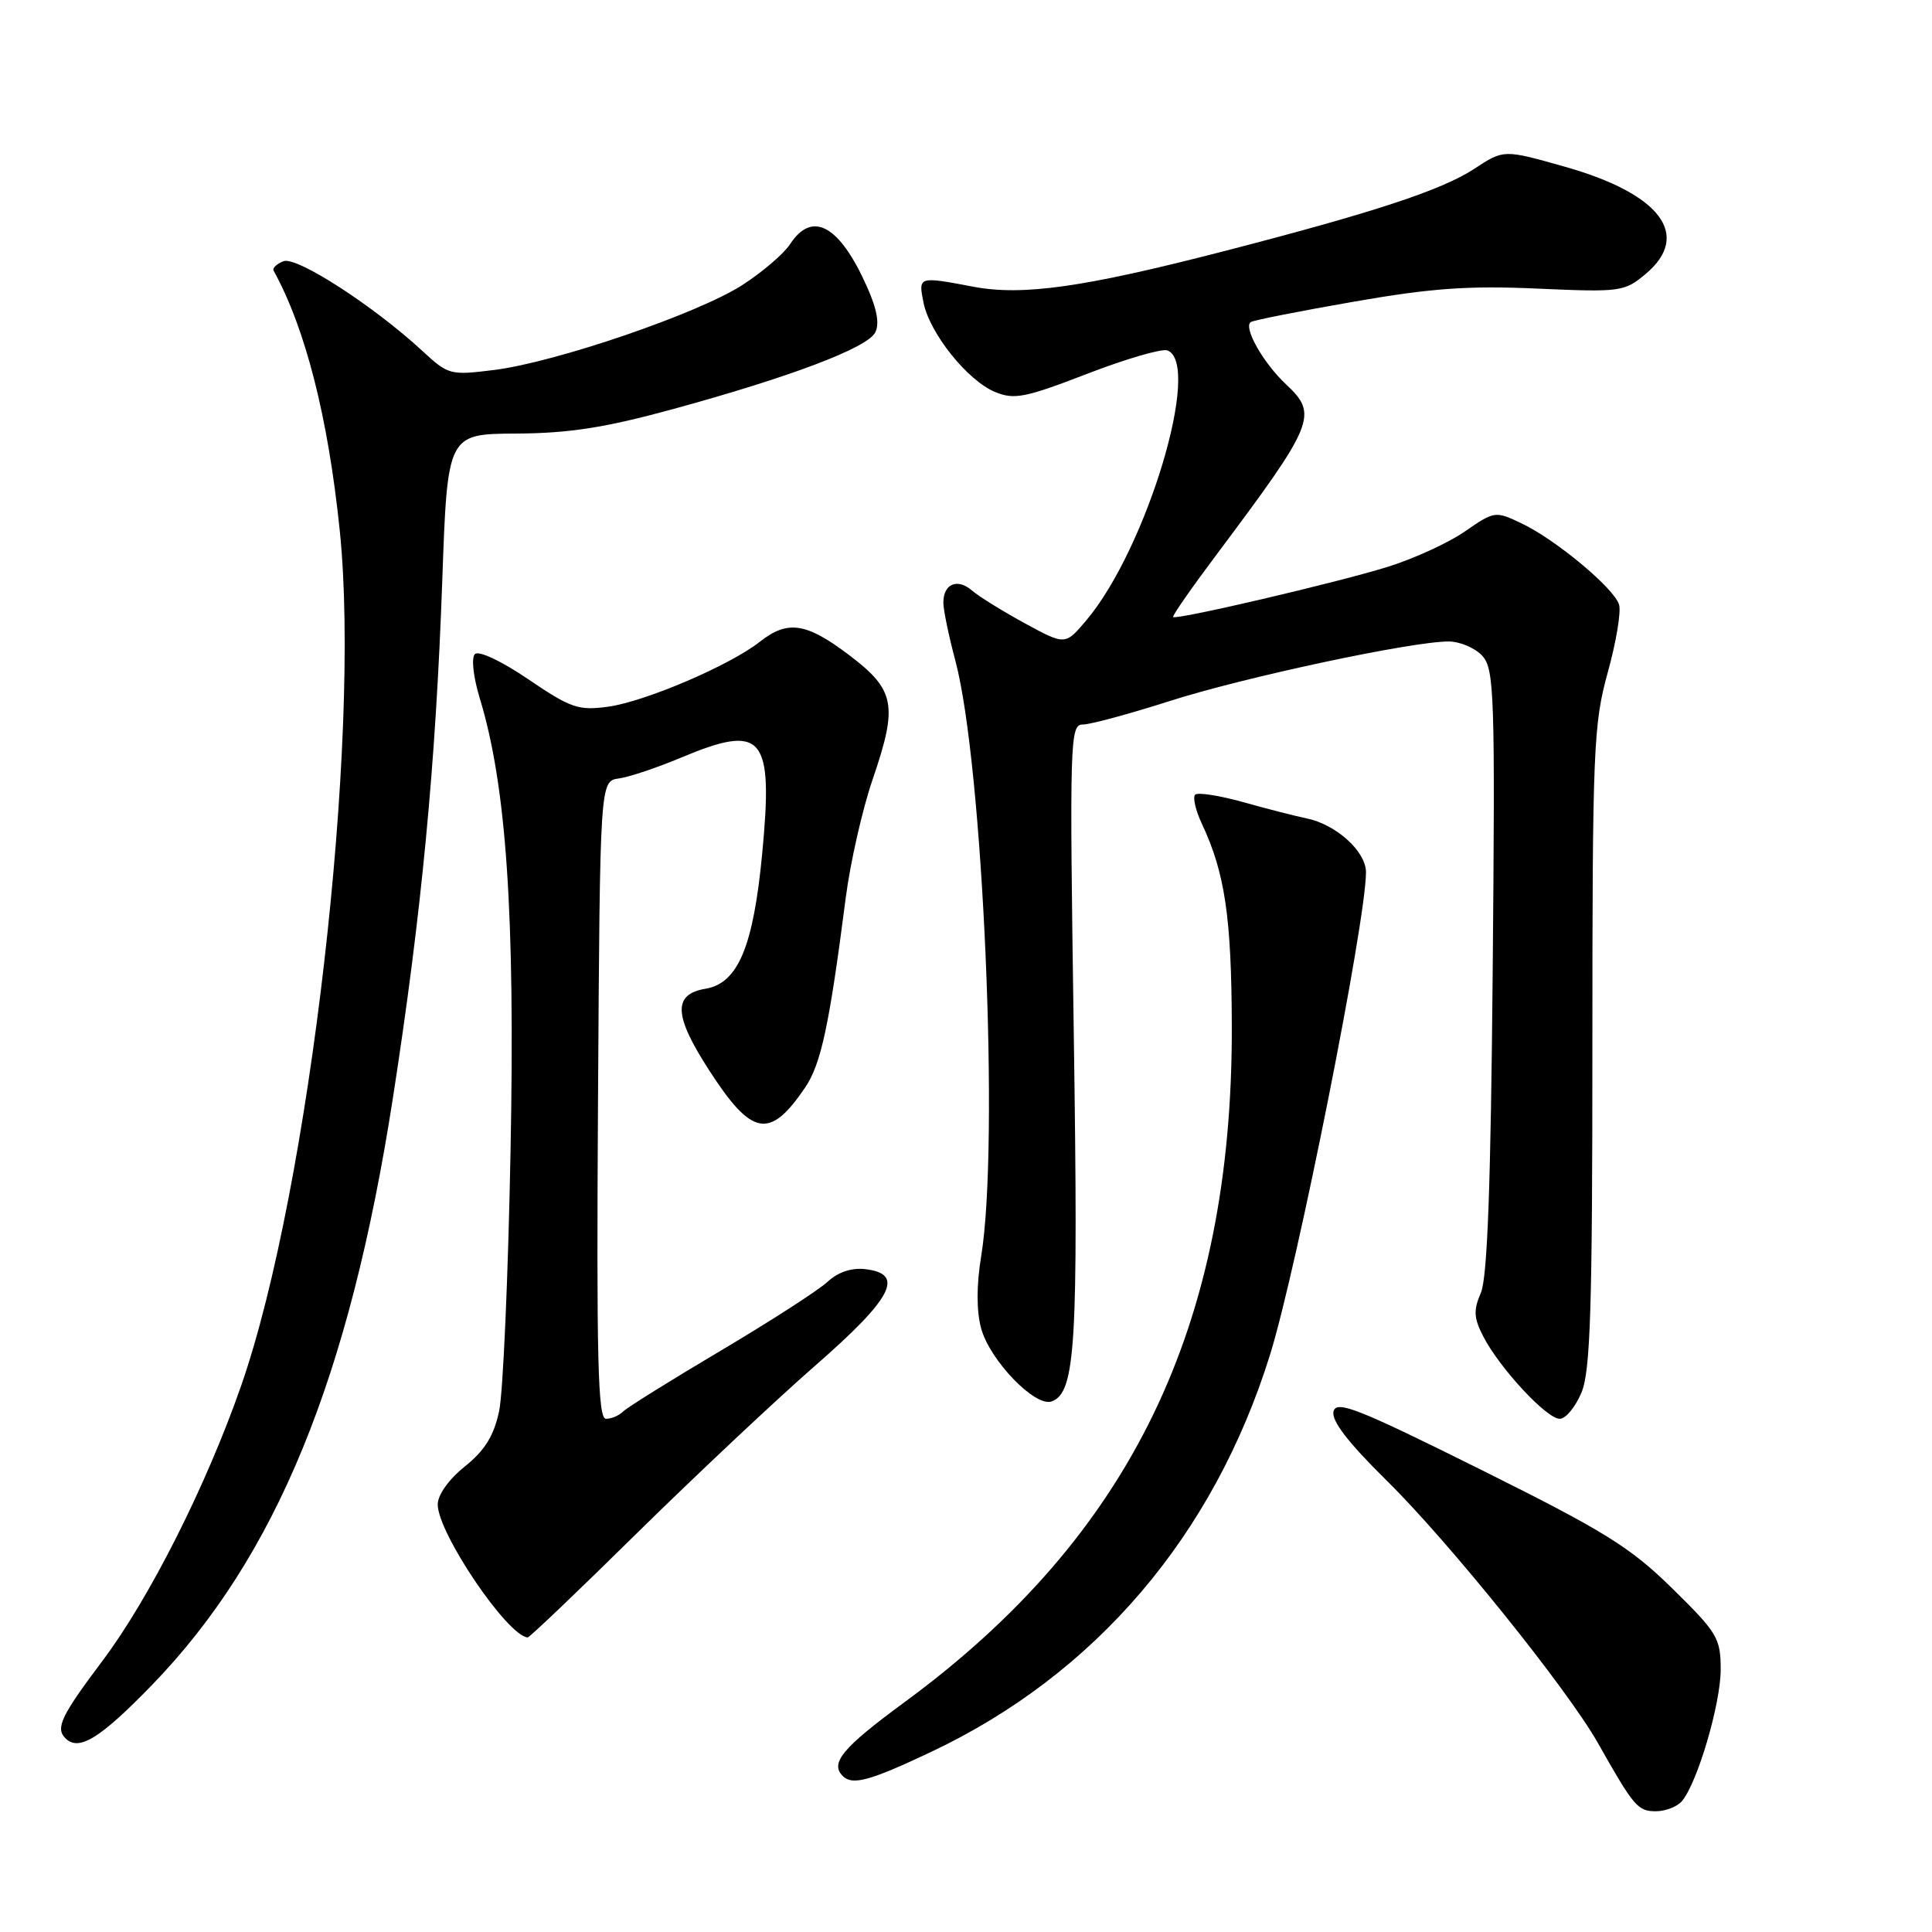 <?xml version="1.0" encoding="UTF-8" standalone="no"?>
<!DOCTYPE svg PUBLIC "-//W3C//DTD SVG 1.1//EN" "http://www.w3.org/Graphics/SVG/1.1/DTD/svg11.dtd" >
<svg xmlns="http://www.w3.org/2000/svg" xmlns:xlink="http://www.w3.org/1999/xlink" version="1.1" viewBox="0 0 256 256">
 <g >
 <path fill="currentColor"
d=" M 222.88 238.64 C 224.94 236.16 228.00 225.75 228.00 221.23 C 228.00 217.06 227.57 216.35 221.57 210.46 C 215.99 204.99 212.63 202.90 196.15 194.70 C 179.90 186.62 177.10 185.51 176.70 187.02 C 176.39 188.23 178.59 191.10 183.71 196.15 C 191.94 204.24 207.68 223.80 211.72 230.94 C 216.50 239.40 217.01 240.00 219.40 240.00 C 220.70 240.00 222.26 239.39 222.88 238.64 Z  M 123.35 232.15 C 145.14 221.86 160.81 203.51 168.29 179.50 C 171.88 167.95 181.00 122.12 181.00 115.58 C 181.00 112.81 177.04 109.23 173.09 108.43 C 171.66 108.14 167.91 107.18 164.74 106.29 C 161.58 105.41 158.71 104.96 158.36 105.30 C 158.02 105.65 158.43 107.41 159.28 109.21 C 162.31 115.67 163.18 121.57 163.22 135.93 C 163.34 175.68 149.85 203.54 119.81 225.58 C 111.65 231.58 109.95 233.61 111.67 235.33 C 112.94 236.61 115.25 235.98 123.35 232.15 Z  M 20.16 223.25 C 36.57 206.30 46.30 182.59 52.06 145.50 C 55.86 121.02 57.74 101.28 58.60 77.00 C 59.29 57.50 59.29 57.50 68.39 57.45 C 75.42 57.41 80.17 56.67 89.17 54.21 C 104.73 49.95 114.87 46.12 115.96 44.07 C 116.57 42.94 116.21 40.96 114.87 37.97 C 111.24 29.84 107.64 27.85 104.69 32.35 C 103.85 33.64 100.98 36.09 98.33 37.79 C 92.42 41.58 73.67 47.99 65.50 49.02 C 59.67 49.75 59.40 49.68 56.00 46.53 C 49.55 40.56 39.31 33.94 37.57 34.61 C 36.66 34.96 36.07 35.53 36.26 35.87 C 40.48 43.54 43.48 55.31 45.02 70.31 C 47.87 97.95 41.01 157.56 31.98 183.54 C 27.38 196.77 19.82 211.78 13.54 220.12 C 8.11 227.34 7.32 228.99 8.67 230.33 C 10.44 232.11 13.27 230.36 20.16 223.25 Z  M 84.42 203.13 C 92.17 195.51 102.78 185.53 108.00 180.97 C 118.28 172.00 119.95 168.78 114.65 168.17 C 112.82 167.96 111.02 168.57 109.65 169.85 C 108.47 170.95 102.11 175.05 95.52 178.96 C 88.92 182.87 83.10 186.50 82.57 187.03 C 82.03 187.57 81.01 188.00 80.29 188.00 C 79.22 188.00 79.03 180.06 79.24 145.75 C 79.50 103.50 79.50 103.50 82.00 103.15 C 83.38 102.96 87.07 101.72 90.22 100.40 C 101.14 95.82 102.49 97.41 100.99 113.16 C 99.81 125.46 97.79 130.28 93.50 131.01 C 89.14 131.74 89.26 134.54 93.96 141.81 C 99.63 150.59 101.98 151.02 106.66 144.14 C 108.79 141.02 109.88 135.94 112.06 119.00 C 112.66 114.33 114.27 107.23 115.64 103.24 C 119.00 93.42 118.62 91.42 112.50 86.79 C 106.81 82.49 104.37 82.13 100.66 85.05 C 96.70 88.17 85.47 92.97 80.59 93.64 C 76.66 94.18 75.65 93.84 70.02 90.02 C 66.48 87.61 63.43 86.17 62.93 86.67 C 62.43 87.17 62.71 89.68 63.57 92.52 C 67.10 104.09 68.26 121.10 67.65 152.50 C 67.34 169.00 66.66 184.51 66.14 186.96 C 65.44 190.26 64.25 192.18 61.60 194.31 C 59.47 196.01 58.00 198.08 58.00 199.35 C 58.01 203.14 67.21 216.75 69.92 216.97 C 70.15 216.99 76.68 210.76 84.42 203.13 Z  M 209.55 184.53 C 210.74 181.69 211.00 173.44 211.00 138.76 C 211.00 99.30 211.14 95.97 213.03 89.12 C 214.15 85.09 214.83 81.03 214.53 80.10 C 213.84 77.91 206.16 71.52 201.64 69.36 C 198.13 67.69 198.03 67.71 194.12 70.41 C 191.95 71.92 187.35 74.03 183.91 75.10 C 177.22 77.19 155.84 82.18 155.44 81.76 C 155.30 81.62 157.89 77.90 161.19 73.50 C 174.23 56.08 174.70 54.94 170.40 50.92 C 167.37 48.09 164.68 43.31 165.75 42.67 C 166.16 42.42 172.29 41.21 179.36 39.98 C 189.57 38.19 194.57 37.83 203.68 38.24 C 214.77 38.73 215.25 38.66 218.08 36.28 C 224.16 31.16 220.03 25.68 207.38 22.10 C 199.26 19.80 199.26 19.80 195.38 22.35 C 191.06 25.19 182.07 28.15 162.00 33.33 C 143.61 38.08 135.47 39.23 128.96 37.99 C 121.67 36.61 121.67 36.61 122.37 40.10 C 123.18 44.15 128.20 50.43 131.85 51.94 C 134.39 52.99 135.85 52.70 144.06 49.53 C 149.18 47.55 153.97 46.16 154.69 46.43 C 159.31 48.21 151.94 72.73 143.94 82.20 C 141.15 85.50 141.15 85.50 135.83 82.61 C 132.90 81.01 129.74 79.06 128.81 78.26 C 126.86 76.57 125.00 77.35 125.00 79.85 C 125.00 80.80 125.71 84.26 126.59 87.54 C 130.27 101.34 132.45 151.60 130.01 166.46 C 129.38 170.30 129.38 173.70 130.00 176.00 C 131.15 180.26 137.20 186.52 139.37 185.69 C 142.52 184.48 142.89 178.29 142.28 136.92 C 141.71 97.91 141.77 96.00 143.49 96.00 C 144.48 96.00 149.61 94.61 154.90 92.92 C 164.73 89.76 187.01 85.00 191.94 85.00 C 193.45 85.00 195.47 85.86 196.42 86.91 C 198.00 88.66 198.12 92.02 197.79 128.66 C 197.54 157.00 197.09 169.31 196.22 171.31 C 195.22 173.61 195.28 174.65 196.56 177.12 C 198.73 181.31 204.94 188.00 206.67 188.00 C 207.46 188.00 208.75 186.44 209.55 184.53 Z "/>
</g>
</svg>